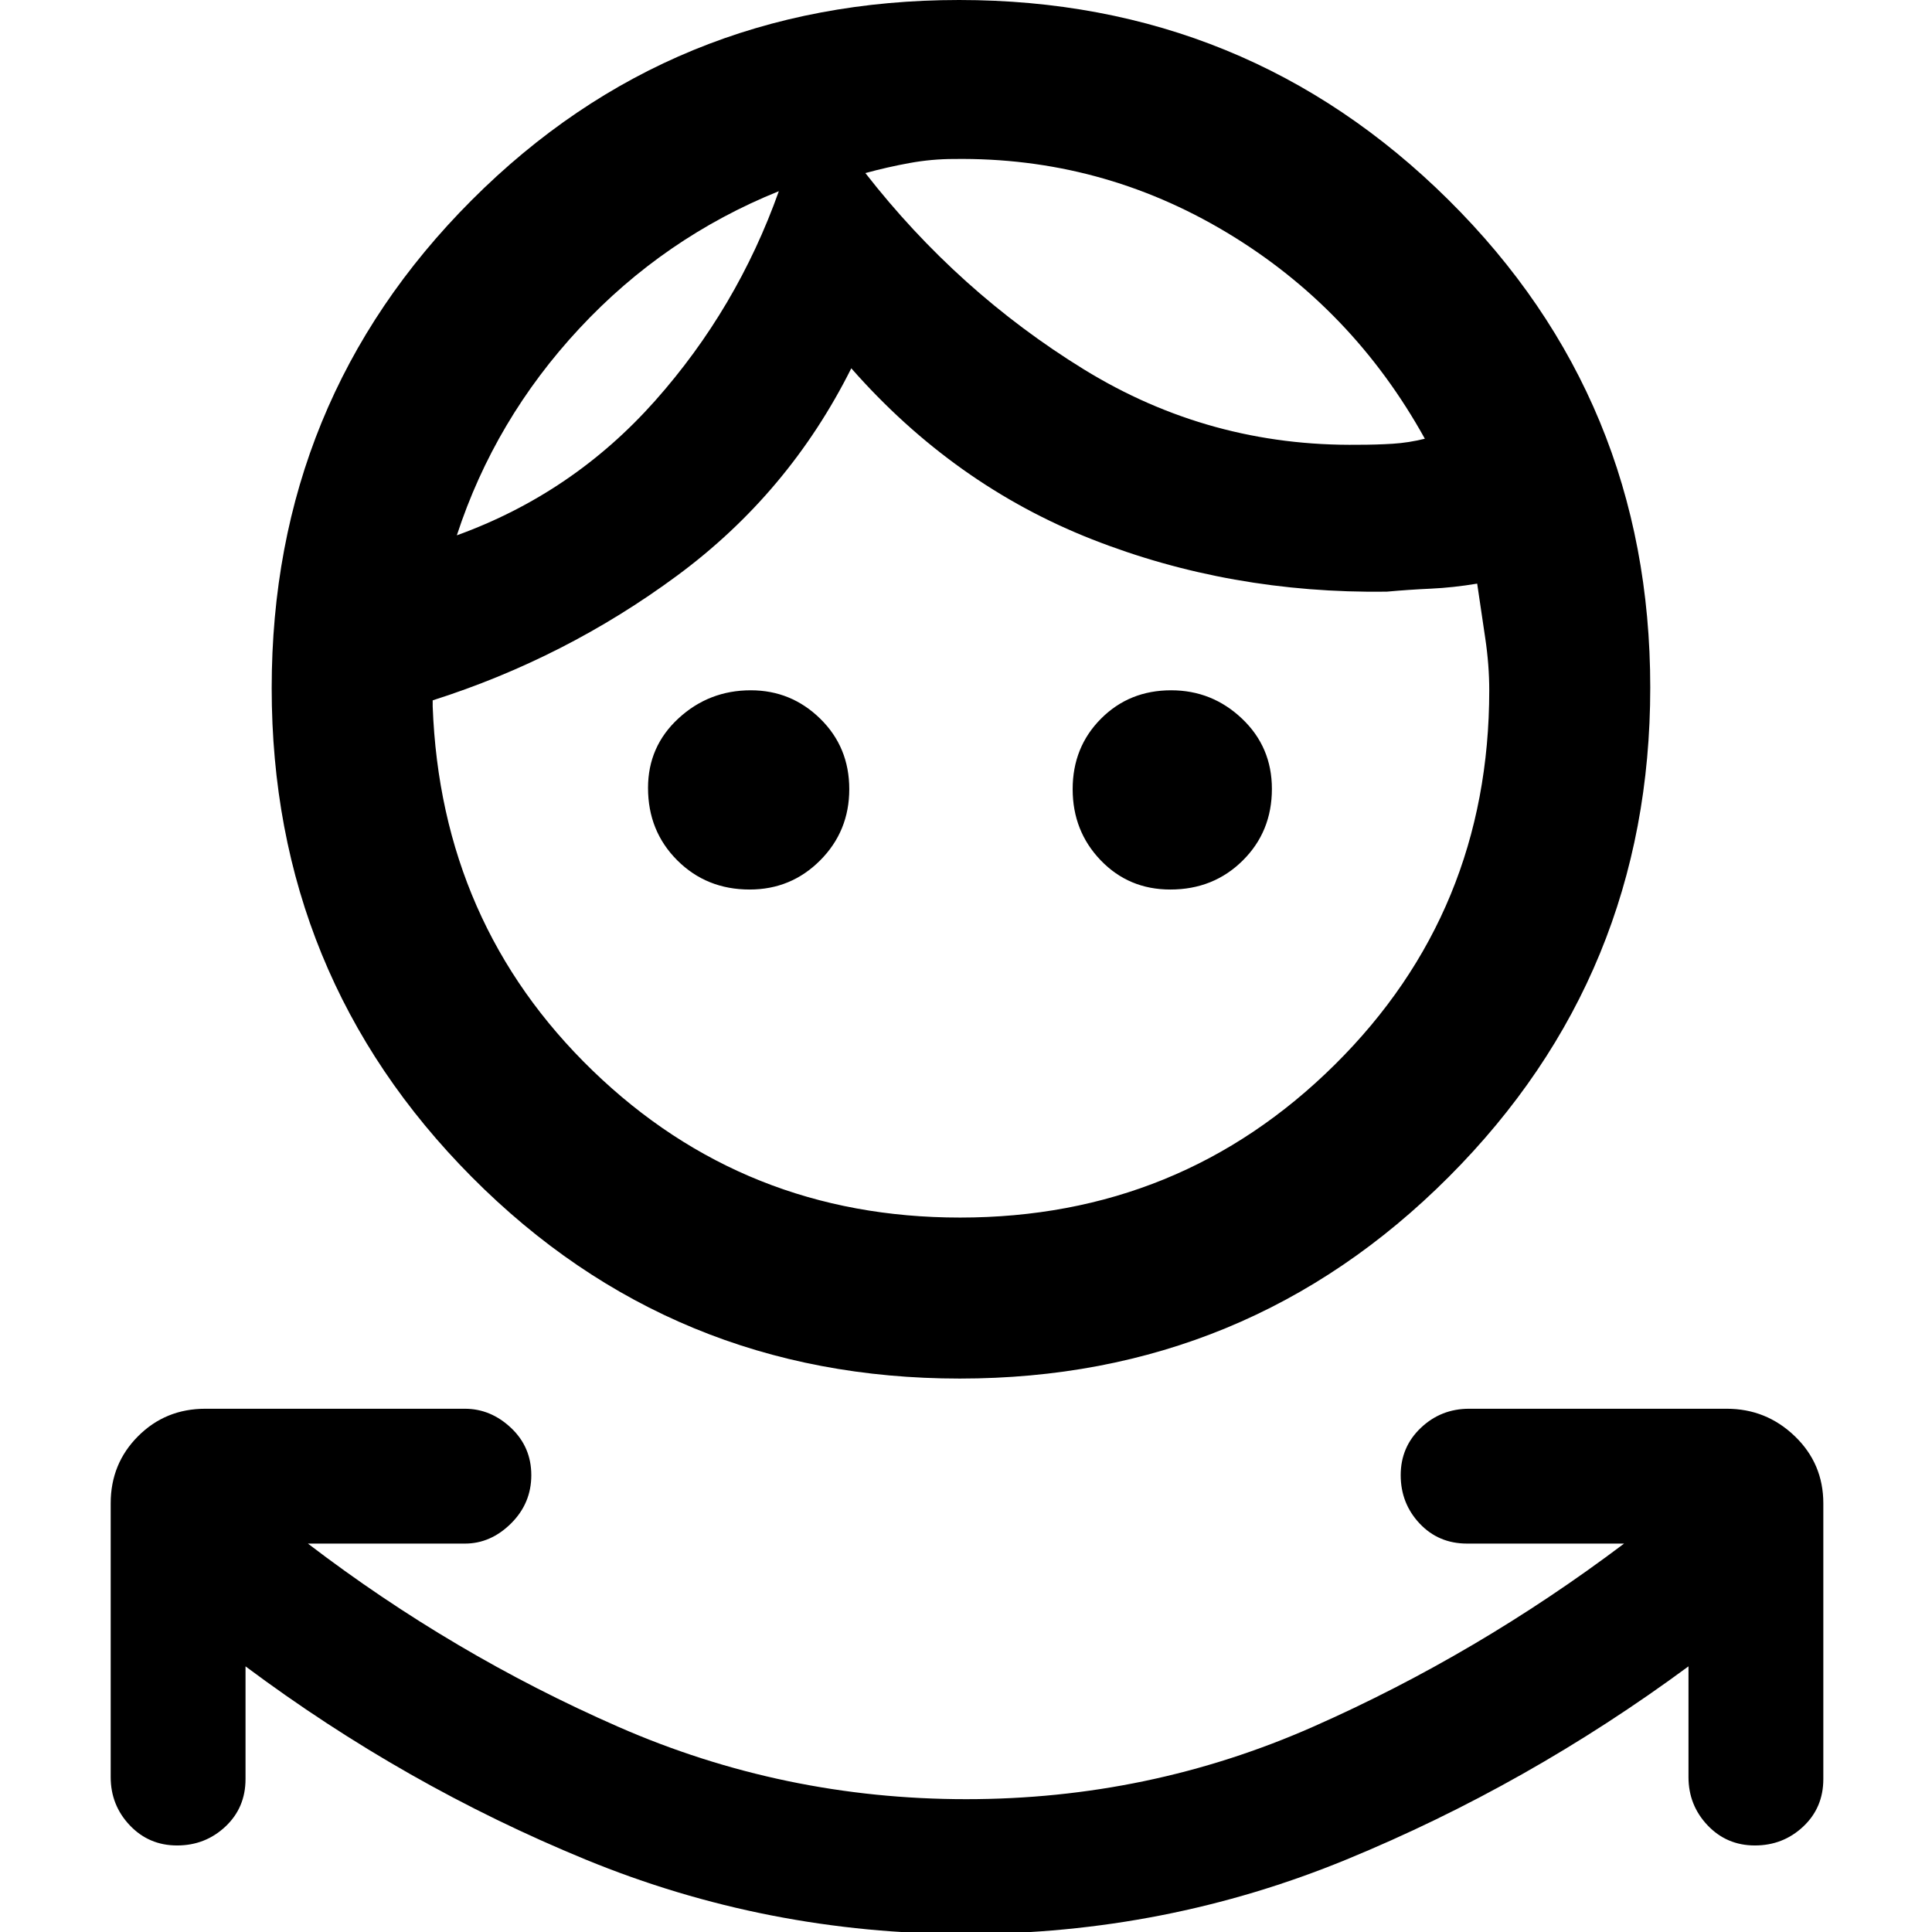 <svg xmlns="http://www.w3.org/2000/svg" height="48" viewBox="0 -960 960 960" width="48">
  <defs>
    <style type="text/css" id="current-color-scheme">.ColorScheme-Text { color:#000000; }</style>
  </defs><path class="ColorScheme-Text" fill="currentColor" d="M480 1q-99 0-189-37t-169-96v56q0 14.23-10 23.62Q102-43 88-43T64.5-53Q55-63 55-77v-136q0-19.75 13.63-33.38Q82.25-260 102-260h129q12.83 0 22.92 9.5Q264-241 264-227t-10.08 24q-10.09 10-22.92 10h-78q72 55 154.14 91 82.13 36 173 36Q571-66 652.5-102 734-138 807-193h-78q-14.23 0-23.62-10-9.38-10-9.38-24t10-23.5q10-9.5 24-9.5h128q19.63 0 33.81 13.62Q906-232.75 906-213v137q0 14.23-10 23.62Q886-43 872-43t-23.5-10Q839-63 839-77v-55q-80 59-170 96T480 1Zm-3.08-276Q334-275 234.5-375.08t-99.5-243Q135-761 234.33-860.5 333.67-960 476.59-960t243.16 99.33Q820-761.33 820-618.41T719.92-375.25Q619.84-275 476.92-275Zm.08-80q109.58 0 186.29-76T740-617q0-12.6-2-25.97T734-670q-12 2-23 2.5t-22 1.5q-77.65 1-146.33-26Q474-719 423-777q-31 62-86.5 103T215-612v3q4 108 79.5 181T477-355ZM372.5-518q-21.45 0-35.98-14.52Q322-547.03 322-568.49q0-20.61 15.14-34.56Q352.27-617 373.07-617q20.07 0 34.5 14.12 14.43 14.13 14.43 35 0 20.88-14.45 35.38Q393.1-518 372.5-518Zm209.01 0q-20.61 0-34.56-14.5Q533-547 533-567.88q0-20.87 14.07-35Q561.13-617 581.93-617q20.37 0 35.22 14.09Q632-588.82 632-568q0 21.25-14.52 35.62Q602.97-518 581.51-518ZM387-865q-57 23-99.08 68.18Q245.85-751.65 227-694q57.66-20.88 98.47-66.81Q366.27-806.73 387-865Zm87-16q-11 0-22 2t-22 5q46 59 108.5 97.5T675-739q9 0 17-.5t16-2.5q-36-65-98.5-102.5T474-881Zm-87 16Zm43-10Z"/></svg>
